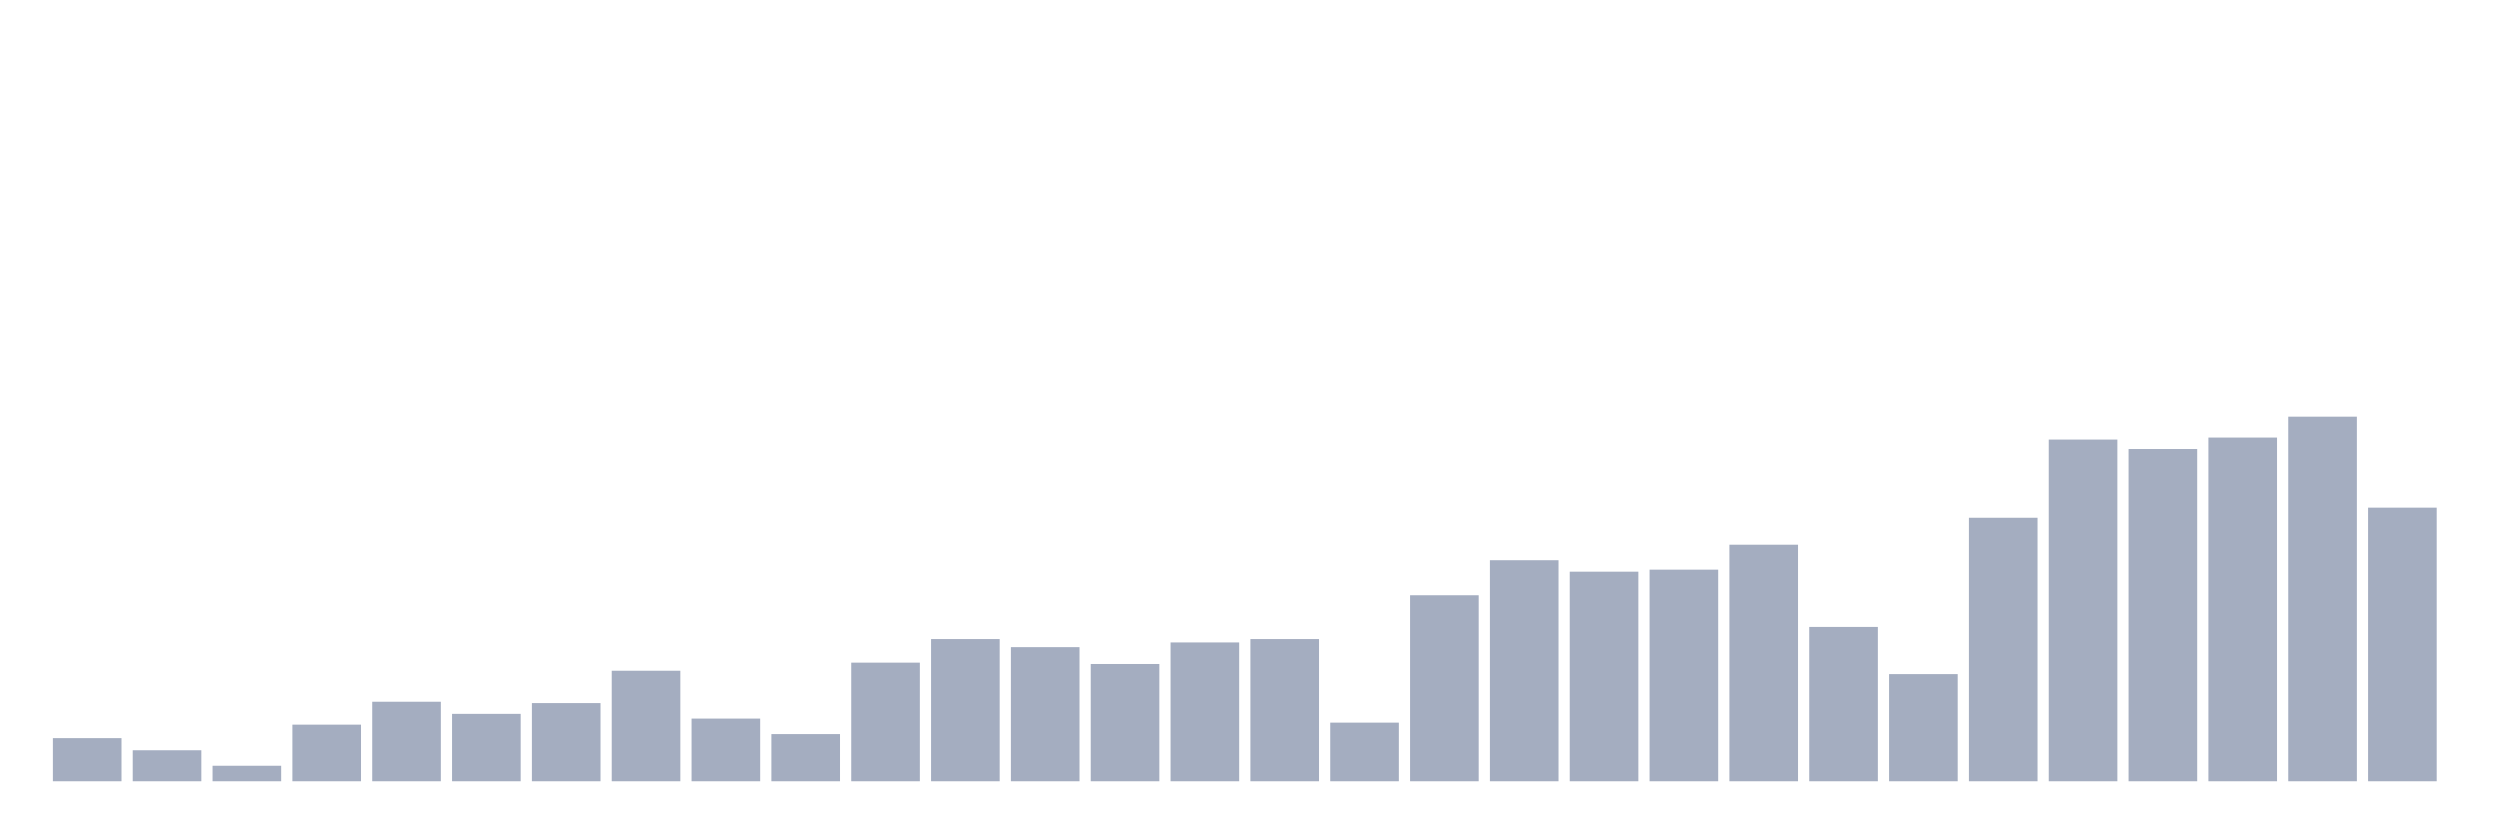 <svg xmlns="http://www.w3.org/2000/svg" viewBox="0 0 480 160"><g transform="translate(10,10)"><rect class="bar" x="0.153" width="13.175" y="131.719" height="8.281" fill="rgb(164,173,192)"></rect><rect class="bar" x="15.482" width="13.175" y="134.048" height="5.952" fill="rgb(164,173,192)"></rect><rect class="bar" x="30.81" width="13.175" y="137.024" height="2.976" fill="rgb(164,173,192)"></rect><rect class="bar" x="46.138" width="13.175" y="129.131" height="10.869" fill="rgb(164,173,192)"></rect><rect class="bar" x="61.466" width="13.175" y="124.732" height="15.268" fill="rgb(164,173,192)"></rect><rect class="bar" x="76.794" width="13.175" y="127.061" height="12.939" fill="rgb(164,173,192)"></rect><rect class="bar" x="92.123" width="13.175" y="124.991" height="15.009" fill="rgb(164,173,192)"></rect><rect class="bar" x="107.451" width="13.175" y="118.78" height="21.22" fill="rgb(164,173,192)"></rect><rect class="bar" x="122.779" width="13.175" y="127.967" height="12.033" fill="rgb(164,173,192)"></rect><rect class="bar" x="138.107" width="13.175" y="130.943" height="9.057" fill="rgb(164,173,192)"></rect><rect class="bar" x="153.436" width="13.175" y="117.227" height="22.773" fill="rgb(164,173,192)"></rect><rect class="bar" x="168.764" width="13.175" y="112.699" height="27.301" fill="rgb(164,173,192)"></rect><rect class="bar" x="184.092" width="13.175" y="114.251" height="25.749" fill="rgb(164,173,192)"></rect><rect class="bar" x="199.42" width="13.175" y="117.486" height="22.514" fill="rgb(164,173,192)"></rect><rect class="bar" x="214.748" width="13.175" y="113.346" height="26.654" fill="rgb(164,173,192)"></rect><rect class="bar" x="230.077" width="13.175" y="112.699" height="27.301" fill="rgb(164,173,192)"></rect><rect class="bar" x="245.405" width="13.175" y="128.743" height="11.257" fill="rgb(164,173,192)"></rect><rect class="bar" x="260.733" width="13.175" y="104.288" height="35.712" fill="rgb(164,173,192)"></rect><rect class="bar" x="276.061" width="13.175" y="97.56" height="42.44" fill="rgb(164,173,192)"></rect><rect class="bar" x="291.39" width="13.175" y="99.76" height="40.24" fill="rgb(164,173,192)"></rect><rect class="bar" x="306.718" width="13.175" y="99.372" height="40.628" fill="rgb(164,173,192)"></rect><rect class="bar" x="322.046" width="13.175" y="94.584" height="45.416" fill="rgb(164,173,192)"></rect><rect class="bar" x="337.374" width="13.175" y="110.37" height="29.63" fill="rgb(164,173,192)"></rect><rect class="bar" x="352.702" width="13.175" y="119.427" height="20.573" fill="rgb(164,173,192)"></rect><rect class="bar" x="368.031" width="13.175" y="89.409" height="50.591" fill="rgb(164,173,192)"></rect><rect class="bar" x="383.359" width="13.175" y="74.399" height="65.601" fill="rgb(164,173,192)"></rect><rect class="bar" x="398.687" width="13.175" y="76.211" height="63.789" fill="rgb(164,173,192)"></rect><rect class="bar" x="414.015" width="13.175" y="74.011" height="65.989" fill="rgb(164,173,192)"></rect><rect class="bar" x="429.344" width="13.175" y="70" height="70" fill="rgb(164,173,192)"></rect><rect class="bar" x="444.672" width="13.175" y="87.468" height="52.532" fill="rgb(164,173,192)"></rect></g></svg>